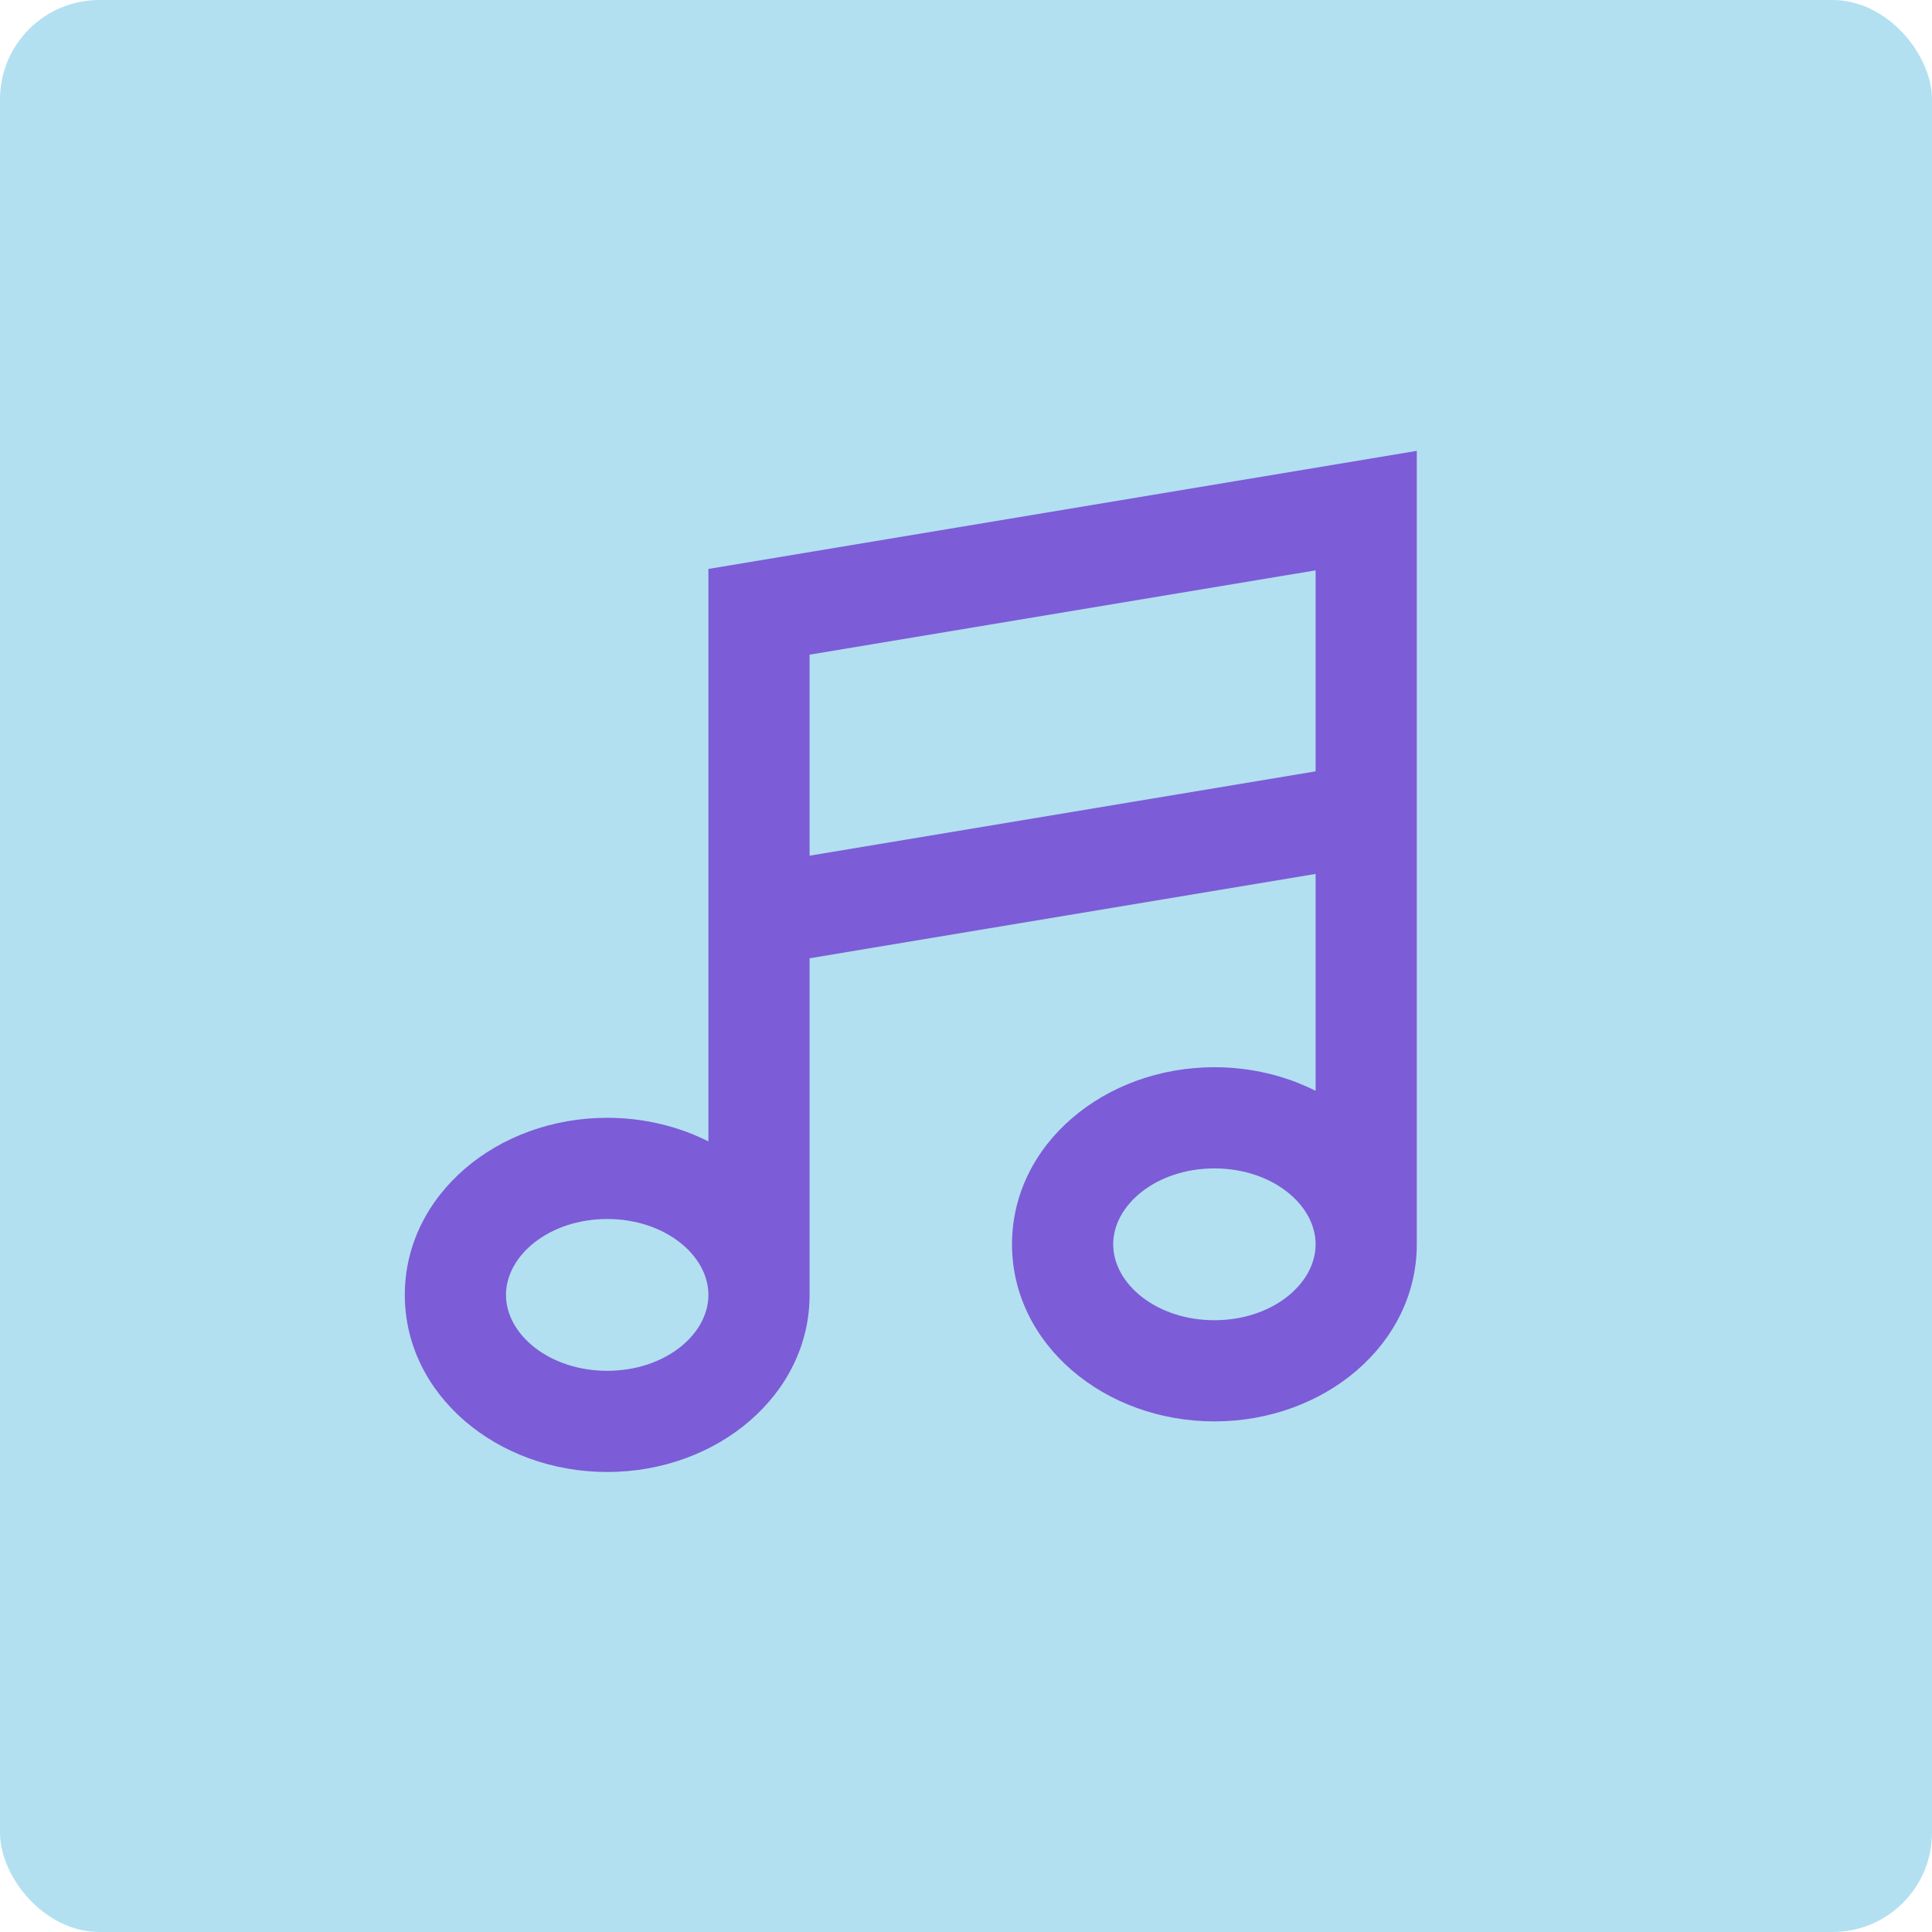 <svg width="70" height="70" viewBox="0 0 70 70" fill="none" xmlns="http://www.w3.org/2000/svg">
<rect width="70" height="70" rx="3.6" fill="#B2E0F1"/>
<path fill-rule="evenodd" clip-rule="evenodd" d="M29.333 34.72L47.667 31.664V39.522C46.581 38.976 45.326 38.667 44 38.667C40.016 38.667 36.667 41.458 36.667 45.083C36.667 48.709 40.016 51.5 44 51.5C47.984 51.5 51.333 48.709 51.333 45.083V16.336L25.667 20.614V41.355C24.581 40.809 23.326 40.5 22 40.5C18.016 40.5 14.667 43.291 14.667 46.917C14.667 50.542 18.016 53.333 22 53.333C25.984 53.333 29.333 50.542 29.333 46.917V34.72ZM25.667 46.917C25.667 48.354 24.091 49.667 22 49.667C19.909 49.667 18.333 48.354 18.333 46.917C18.333 45.48 19.909 44.167 22 44.167C24.091 44.167 25.667 45.48 25.667 46.917ZM44 47.834C46.092 47.834 47.667 46.521 47.667 45.084C47.667 43.646 46.092 42.334 44 42.334C41.909 42.334 40.333 43.646 40.333 45.084C40.333 46.521 41.909 47.834 44 47.834ZM29.333 31.003V23.72L47.667 20.665V27.947L29.333 31.003Z" fill="#7D5CD7"/>
</svg>
